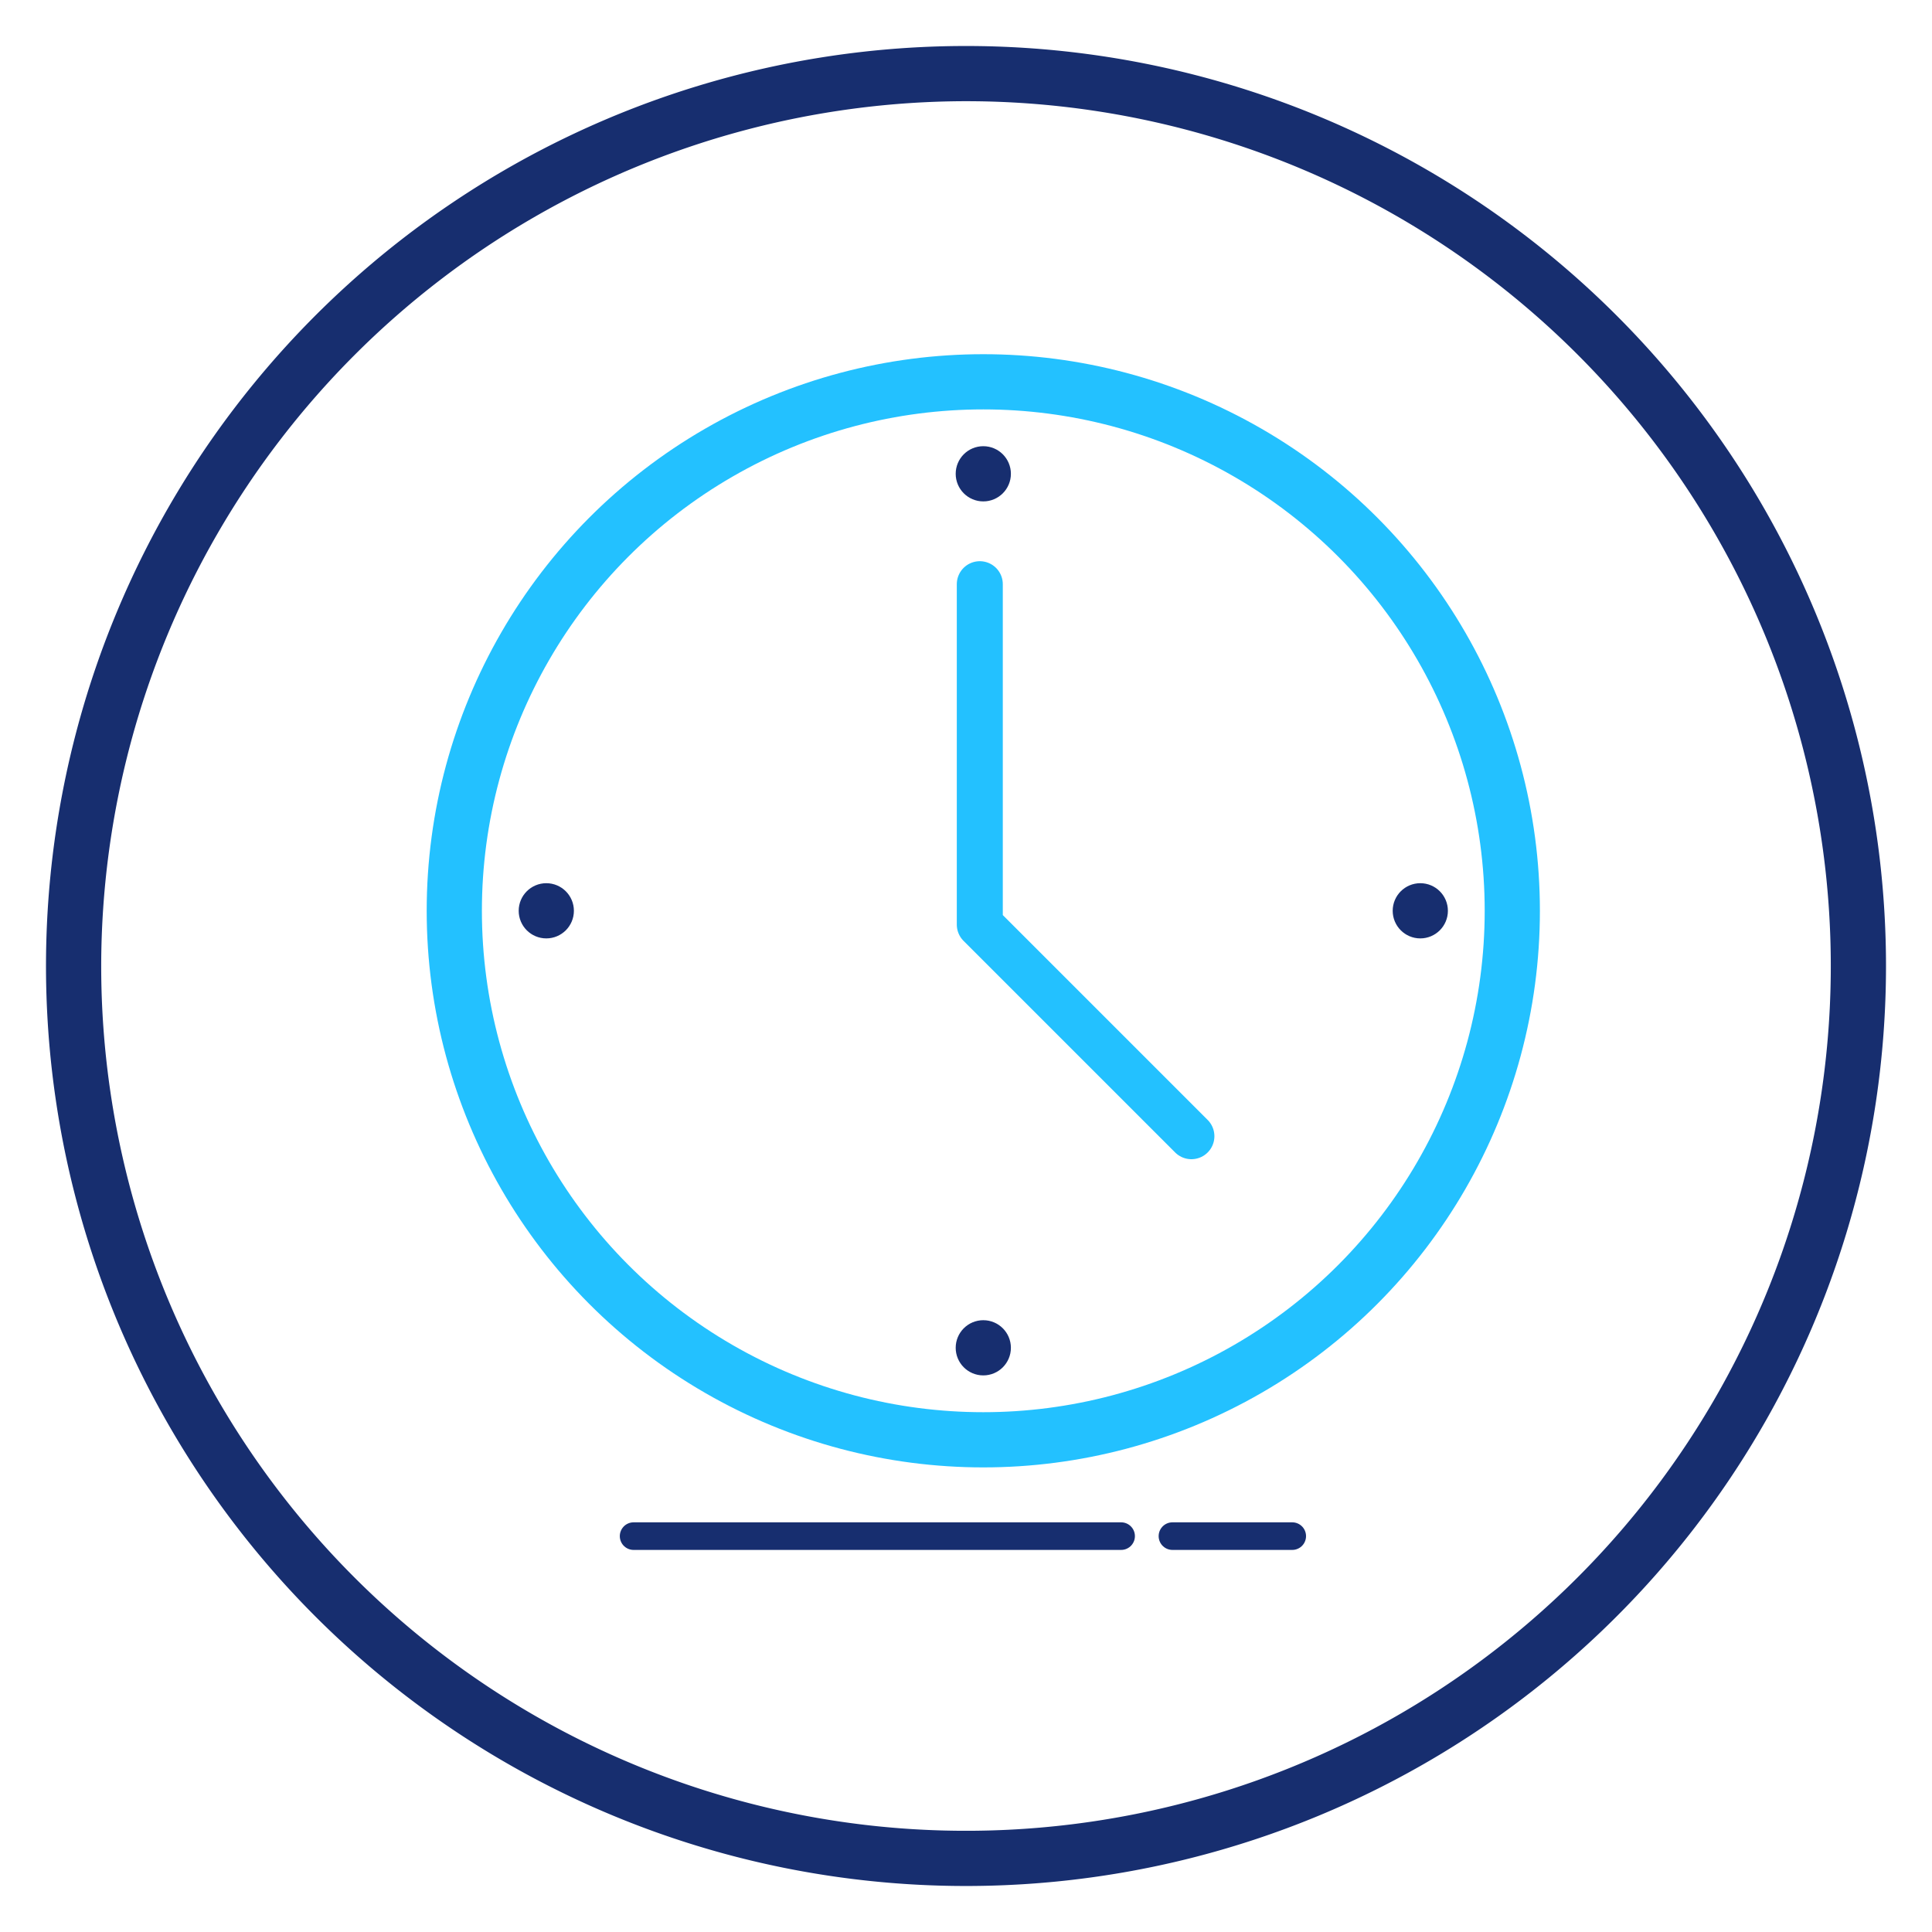 <svg id="katman_1" data-name="katman 1" xmlns="http://www.w3.org/2000/svg" viewBox="0 0 210 210"><defs><style>.cls-1{fill:#172e6f;}.cls-2,.cls-3,.cls-4,.cls-5{fill:none;}.cls-2,.cls-5{stroke:#172e6f;stroke-miterlimit:10;stroke-width:3px;}.cls-2,.cls-3,.cls-4{stroke-linecap:round;}.cls-3,.cls-4{stroke:#23c1ff;stroke-linejoin:round;}.cls-3{stroke-width:6px;}.cls-4{stroke-width:5px;}</style></defs><title>saat</title><path class="cls-1" d="M105,11a94,94,0,1,1-94,94,94.11,94.11,0,0,1,94-94m0-6A100,100,0,1,0,205,105,100,100,0,0,0,105,5Z"/><line class="cls-2" x1="127.44" y1="166.97" x2="140.46" y2="166.97"/><line class="cls-2" x1="68.87" y1="166.97" x2="121.86" y2="166.97"/><circle class="cls-3" cx="106.88" cy="99" r="57.5"/><polyline class="cls-4" points="106.5 63.5 106.5 100.5 129.5 123.5"/><circle class="cls-5" cx="106.88" cy="51.5" r="1.5"/><circle class="cls-5" cx="106.88" cy="146.5" r="1.5"/><circle class="cls-5" cx="59.38" cy="99" r="1.5"/><circle class="cls-5" cx="154.38" cy="99" r="1.5"/></svg>